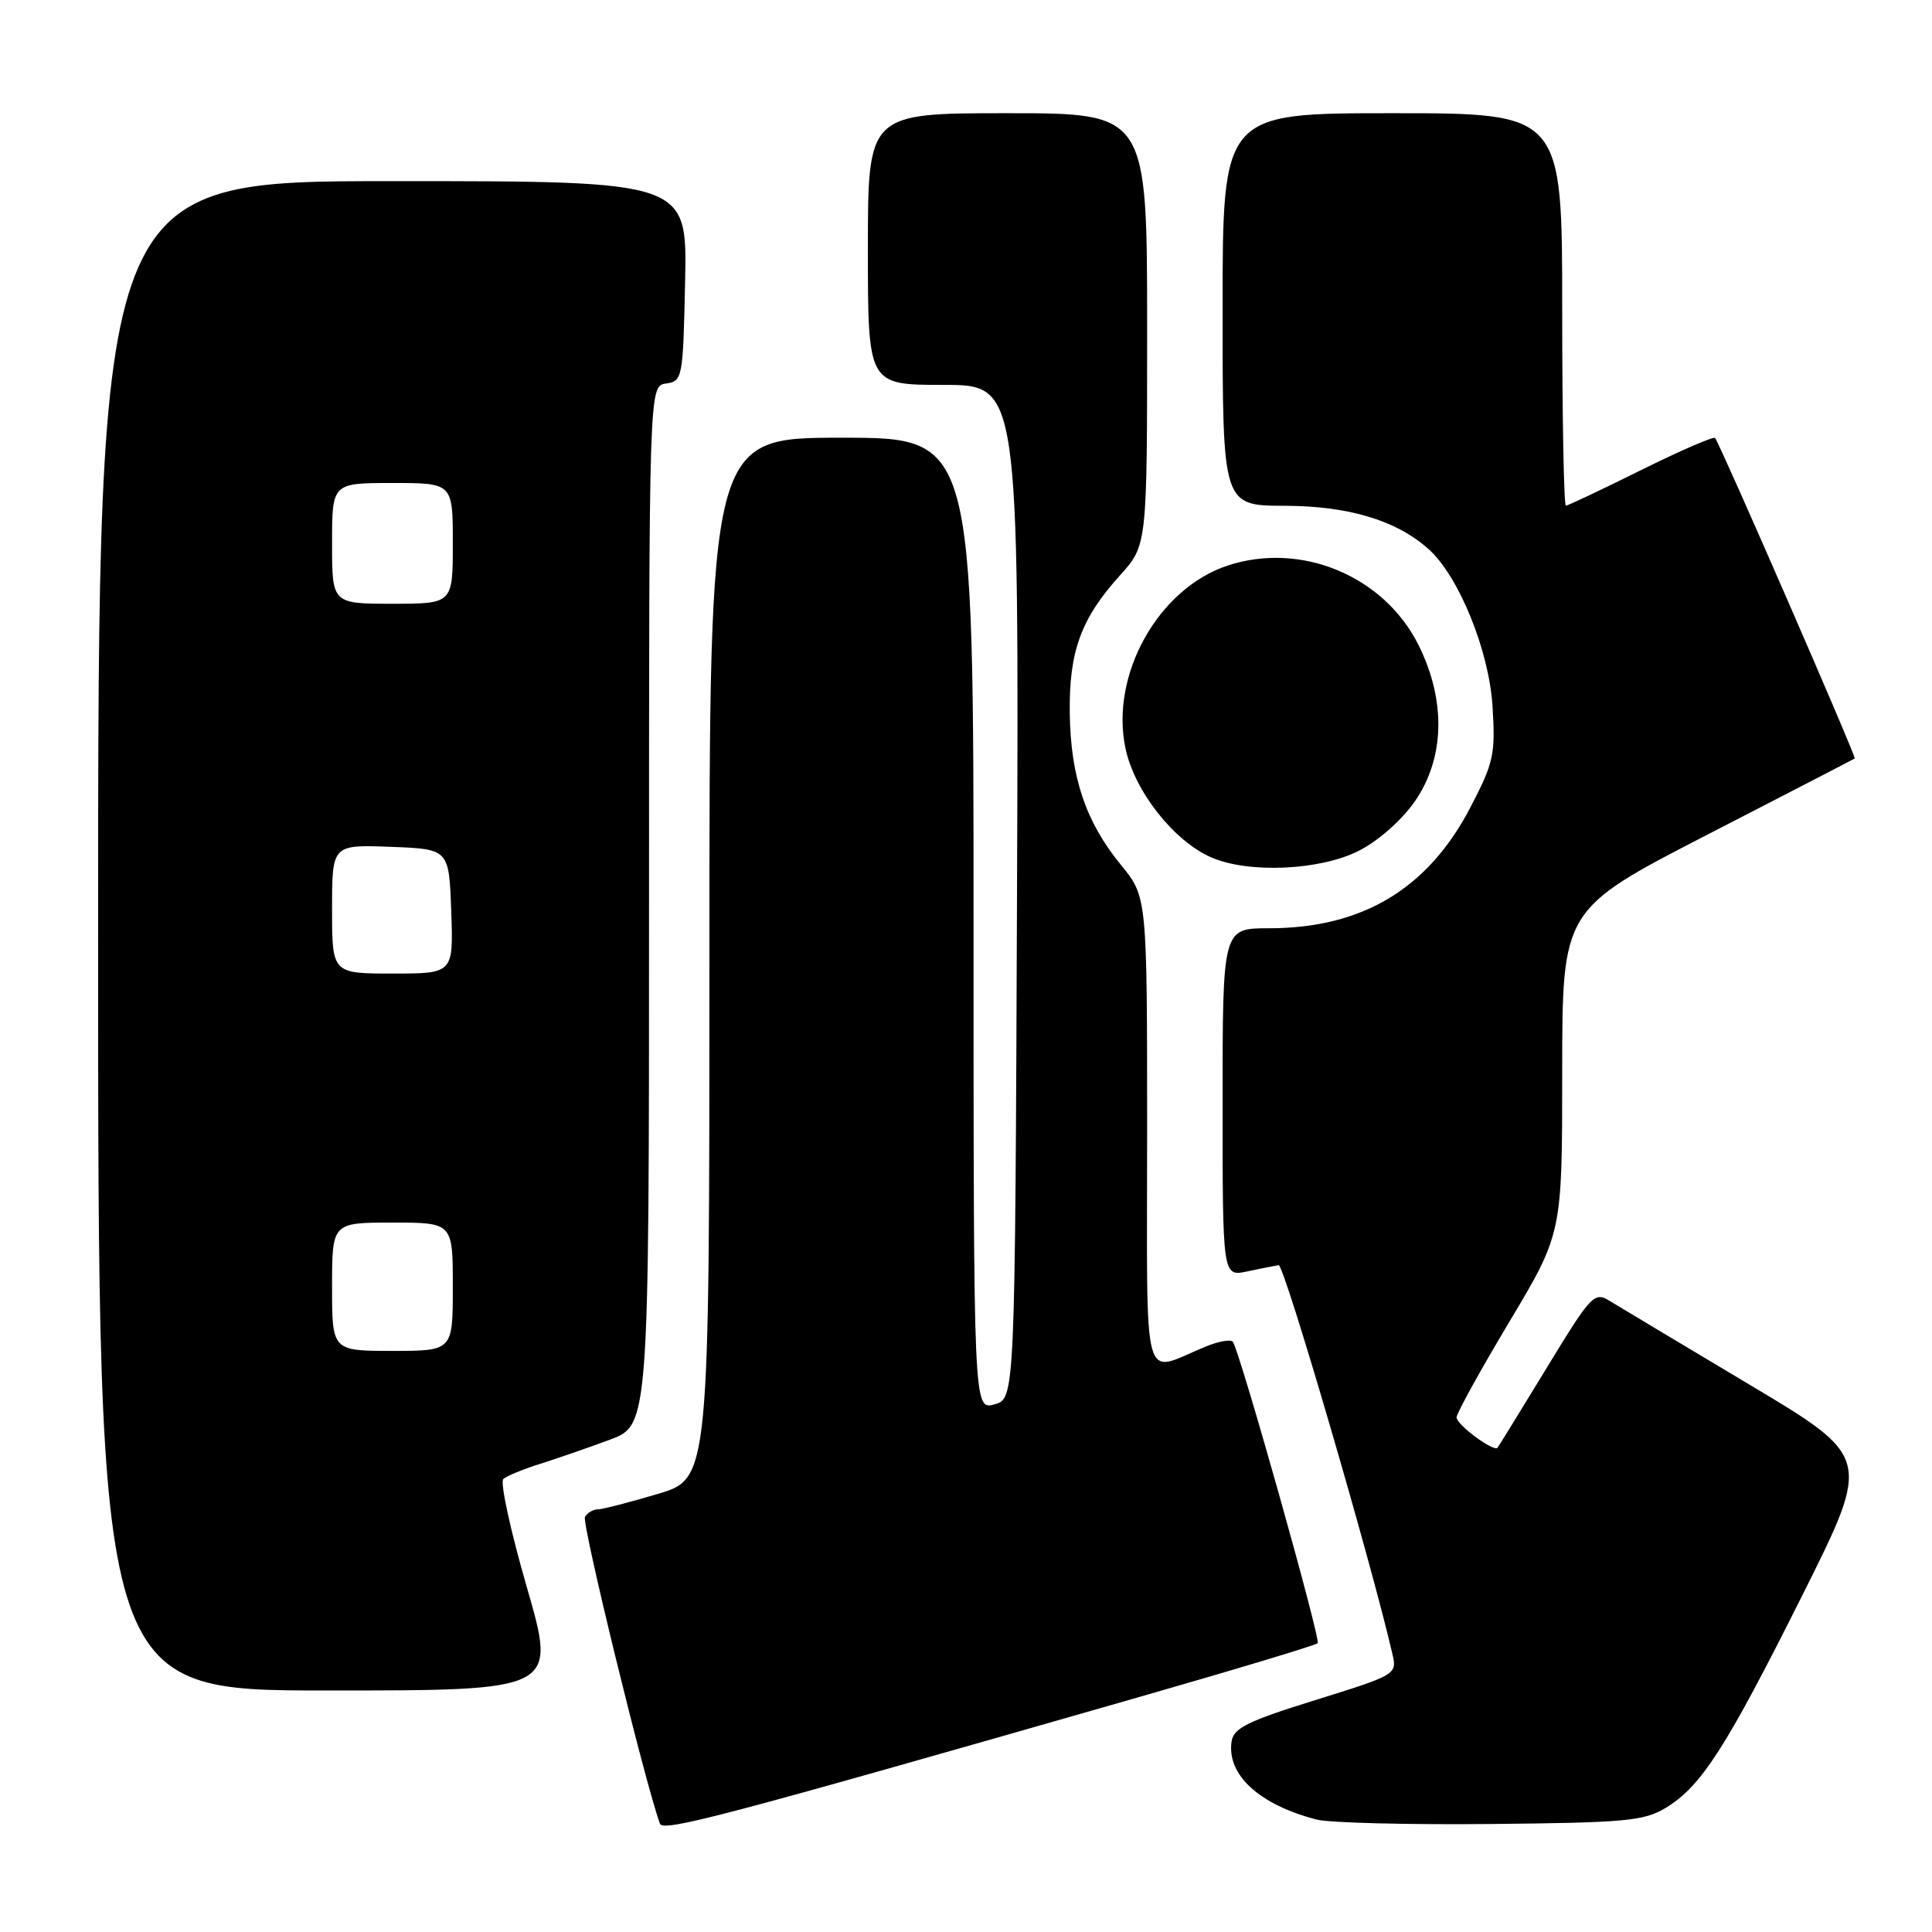 <?xml version="1.0" encoding="UTF-8" standalone="no"?>
<!DOCTYPE svg PUBLIC "-//W3C//DTD SVG 1.1//EN" "http://www.w3.org/Graphics/SVG/1.1/DTD/svg11.dtd" >
<svg xmlns="http://www.w3.org/2000/svg" xmlns:xlink="http://www.w3.org/1999/xlink" version="1.1" viewBox="0 0 256 256">
 <g >
 <path fill="currentColor"
d=" M 150.30 225.05 C 163.39 221.30 174.33 218.01 174.60 217.73 C 175.04 217.29 164.43 179.56 163.37 177.81 C 163.14 177.43 161.50 177.71 159.73 178.44 C 151.16 181.94 152.00 185.02 152.00 149.99 C 152.00 118.84 152.00 118.84 148.51 114.58 C 143.86 108.90 141.86 102.96 141.75 94.50 C 141.64 86.32 143.23 81.97 148.40 76.24 C 152.00 72.26 152.00 72.26 152.00 43.63 C 152.00 15.00 152.00 15.00 133.50 15.00 C 115.00 15.00 115.00 15.00 115.00 33.00 C 115.00 51.00 115.00 51.00 125.01 51.00 C 135.01 51.00 135.01 51.00 134.76 118.18 C 134.50 185.36 134.50 185.36 131.75 186.09 C 129.00 186.83 129.00 186.83 129.00 122.41 C 129.00 58.00 129.00 58.00 111.50 58.00 C 94.00 58.00 94.00 58.00 94.00 126.96 C 94.00 195.92 94.00 195.92 87.14 197.96 C 83.37 199.08 79.80 200.00 79.20 200.00 C 78.61 200.00 77.84 200.44 77.51 200.99 C 77.04 201.75 85.43 236.10 87.44 241.64 C 87.85 242.78 95.54 240.75 150.30 225.05 Z  M 220.72 239.55 C 225.43 236.70 228.69 231.62 238.86 211.30 C 247.96 193.10 247.96 193.10 231.73 183.42 C 222.80 178.09 214.52 173.13 213.33 172.40 C 211.25 171.12 210.88 171.51 204.93 181.28 C 201.50 186.90 198.58 191.65 198.43 191.83 C 197.95 192.44 193.00 188.78 193.00 187.81 C 193.00 187.28 196.15 181.58 200.00 175.14 C 207.00 163.43 207.00 163.43 207.00 141.97 C 207.01 120.50 207.01 120.50 226.25 110.59 C 236.84 105.14 245.62 100.60 245.76 100.50 C 246.00 100.33 228.02 59.07 227.26 58.04 C 227.07 57.79 222.66 59.71 217.45 62.29 C 212.24 64.88 207.75 67.00 207.49 67.00 C 207.22 67.00 207.00 55.30 207.00 41.00 C 207.00 15.00 207.00 15.00 184.50 15.00 C 162.00 15.00 162.00 15.00 162.00 41.00 C 162.00 67.00 162.00 67.00 170.25 67.02 C 178.74 67.04 185.09 68.97 189.34 72.80 C 193.31 76.39 197.29 86.18 197.76 93.50 C 198.17 99.94 197.94 101.02 194.84 106.97 C 189.21 117.79 180.52 123.00 168.13 123.00 C 162.00 123.00 162.00 123.00 162.00 146.08 C 162.00 169.16 162.00 169.16 165.25 168.47 C 167.04 168.09 168.92 167.72 169.43 167.64 C 170.16 167.53 181.68 206.90 184.51 219.20 C 185.13 221.86 184.99 221.94 174.32 225.26 C 165.33 228.05 163.45 228.98 163.19 230.76 C 162.54 235.19 166.86 239.14 174.50 241.11 C 176.15 241.53 186.50 241.80 197.50 241.69 C 215.36 241.52 217.85 241.29 220.72 239.55 Z  M 69.82 210.36 C 67.65 202.86 66.24 196.39 66.69 195.98 C 67.13 195.58 69.30 194.68 71.50 193.99 C 73.70 193.30 77.86 191.86 80.75 190.79 C 86.00 188.86 86.00 188.86 86.00 120.00 C 86.00 51.14 86.00 51.14 88.25 50.82 C 90.44 50.51 90.51 50.13 90.78 37.25 C 91.06 24.00 91.06 24.00 52.03 24.00 C 13.00 24.00 13.00 24.00 13.00 124.00 C 13.00 224.00 13.00 224.00 43.38 224.00 C 73.76 224.00 73.76 224.00 69.82 210.36 Z  M 180.02 112.75 C 182.62 111.44 185.72 108.70 187.47 106.19 C 191.44 100.47 191.63 92.86 187.98 85.51 C 183.42 76.32 172.41 71.73 162.67 74.94 C 153.46 77.98 147.05 89.47 149.14 99.20 C 150.35 104.86 155.54 111.45 160.50 113.61 C 165.42 115.76 174.90 115.34 180.02 112.75 Z  M 44.00 170.50 C 44.00 162.00 44.00 162.00 52.00 162.00 C 60.00 162.00 60.00 162.00 60.00 170.50 C 60.00 179.00 60.00 179.00 52.00 179.00 C 44.00 179.00 44.00 179.00 44.00 170.50 Z  M 44.00 120.46 C 44.00 111.92 44.00 111.92 51.75 112.21 C 59.50 112.50 59.50 112.50 59.79 120.75 C 60.08 129.00 60.08 129.00 52.04 129.00 C 44.00 129.00 44.00 129.00 44.00 120.46 Z  M 44.00 72.00 C 44.00 64.00 44.00 64.00 52.00 64.00 C 60.00 64.00 60.00 64.00 60.00 72.00 C 60.00 80.00 60.00 80.00 52.00 80.00 C 44.00 80.00 44.00 80.00 44.00 72.00 Z "/>
</g>
</svg>